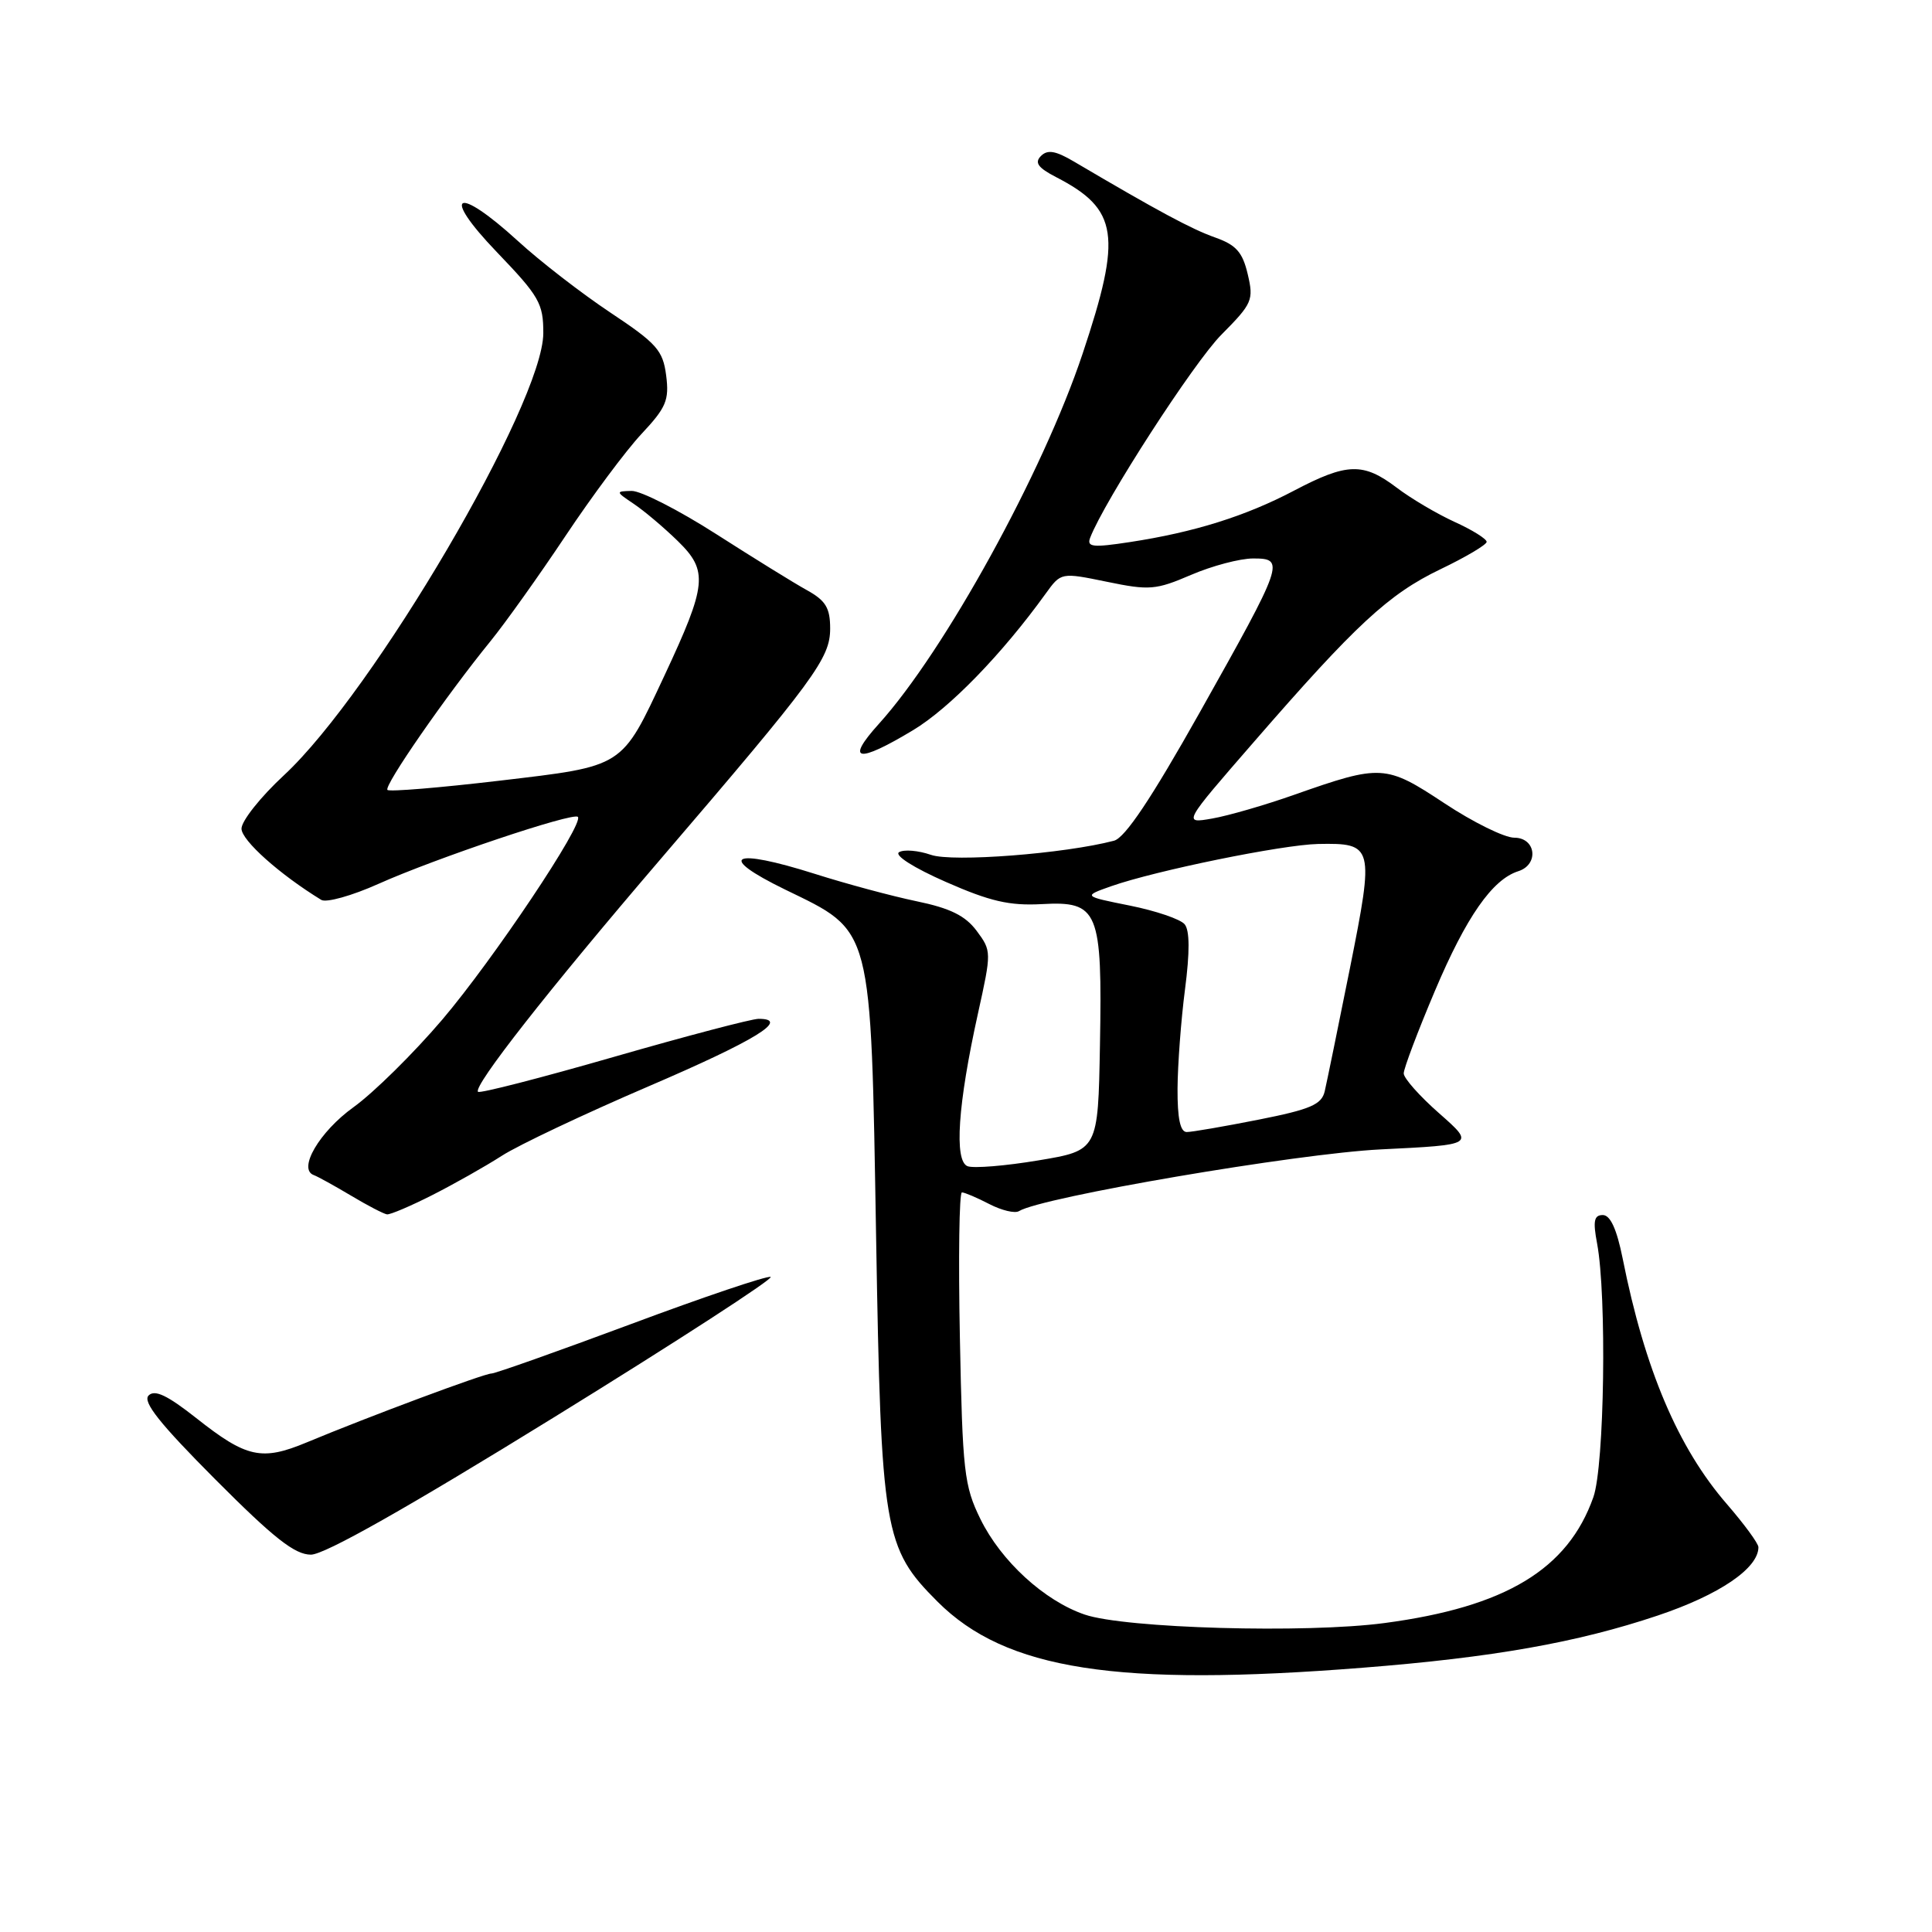 <?xml version="1.0" encoding="UTF-8" standalone="no"?>
<!DOCTYPE svg PUBLIC "-//W3C//DTD SVG 1.1//EN" "http://www.w3.org/Graphics/SVG/1.1/DTD/svg11.dtd" >
<svg xmlns="http://www.w3.org/2000/svg" xmlns:xlink="http://www.w3.org/1999/xlink" version="1.1" viewBox="0 0 256 256">
 <g >
 <path fill="currentColor"
d=" M 180.60 220.98 C 197.83 219.62 208.98 217.65 219.65 214.07 C 227.82 211.33 233.00 207.81 233.00 205.01 C 233.00 204.52 231.12 201.96 228.83 199.31 C 222.35 191.85 217.94 181.46 215.01 166.75 C 214.23 162.87 213.38 161.00 212.38 161.00 C 211.22 161.00 211.06 161.79 211.62 164.75 C 212.92 171.67 212.60 194.23 211.13 198.38 C 207.75 207.95 199.49 212.93 183.47 215.06 C 173.05 216.45 149.09 215.77 143.73 213.94 C 138.37 212.11 132.64 206.85 129.91 201.28 C 127.75 196.88 127.54 194.99 127.19 177.25 C 126.98 166.66 127.10 158.00 127.46 158.00 C 127.81 158.00 129.44 158.69 131.08 159.54 C 132.72 160.39 134.49 160.81 135.02 160.48 C 138.04 158.62 171.84 152.85 182.97 152.30 C 195.43 151.69 195.43 151.69 190.72 147.54 C 188.12 145.26 186.00 142.87 186.00 142.23 C 186.00 141.59 187.86 136.66 190.14 131.28 C 194.28 121.50 197.74 116.53 201.18 115.44 C 203.95 114.56 203.53 111.00 200.65 111.00 C 199.35 111.00 195.19 108.95 191.40 106.44 C 183.61 101.29 183.01 101.26 171.50 105.31 C 167.65 106.67 162.75 108.09 160.62 108.46 C 156.73 109.14 156.73 109.14 166.12 98.34 C 179.64 82.77 183.99 78.73 190.86 75.43 C 194.22 73.82 196.98 72.18 196.99 71.80 C 196.99 71.41 195.09 70.22 192.75 69.16 C 190.41 68.09 186.95 66.05 185.06 64.61 C 180.64 61.26 178.49 61.32 171.49 65.00 C 165.06 68.39 158.23 70.53 149.70 71.83 C 144.80 72.58 143.98 72.49 144.45 71.26 C 146.32 66.39 158.20 48.00 161.85 44.34 C 165.94 40.22 166.14 39.76 165.33 36.33 C 164.64 33.40 163.79 32.45 160.99 31.46 C 157.90 30.37 153.42 27.96 142.29 21.40 C 139.86 19.97 138.81 19.79 137.93 20.67 C 137.05 21.55 137.54 22.23 139.94 23.47 C 148.19 27.73 148.70 31.15 143.45 46.87 C 138.20 62.60 125.16 86.28 116.46 95.91 C 111.96 100.89 113.60 101.20 120.99 96.75 C 125.82 93.84 132.76 86.70 138.55 78.67 C 140.59 75.84 140.59 75.84 146.68 77.09 C 152.29 78.25 153.15 78.18 157.81 76.18 C 160.60 74.98 164.30 74.00 166.05 74.00 C 170.32 74.00 170.14 74.52 158.96 94.42 C 152.55 105.82 149.08 111.01 147.61 111.40 C 141.07 113.12 126.21 114.27 123.35 113.27 C 121.67 112.69 119.77 112.53 119.13 112.92 C 118.47 113.33 121.07 114.99 125.33 116.86 C 131.19 119.44 133.76 120.03 138.03 119.80 C 145.56 119.38 146.07 120.62 145.75 138.47 C 145.50 152.44 145.50 152.44 137.58 153.76 C 133.22 154.49 129.01 154.83 128.21 154.53 C 126.41 153.84 126.92 146.33 129.59 134.27 C 131.39 126.13 131.39 126.00 129.41 123.34 C 127.91 121.33 125.90 120.34 121.45 119.42 C 118.18 118.74 112.12 117.11 108.00 115.80 C 96.95 112.30 94.84 113.39 104.03 117.87 C 115.71 123.55 115.37 122.27 116.09 164.00 C 116.75 202.97 117.11 205.11 124.23 212.23 C 133.27 221.27 148.01 223.56 180.60 220.98 Z  M 73.49 187.75 C 89.74 177.72 102.61 169.37 102.11 169.20 C 101.60 169.03 93.27 171.84 83.60 175.45 C 73.93 179.05 65.61 182.00 65.11 182.00 C 64.15 182.00 48.80 187.72 40.63 191.13 C 34.67 193.61 32.66 193.17 26.00 187.90 C 22.17 184.88 20.51 184.09 19.69 184.91 C 18.86 185.74 21.19 188.66 28.52 196.02 C 36.28 203.81 39.06 206.00 41.20 206.00 C 43.01 206.00 53.99 199.79 73.49 187.75 Z  M 57.27 158.36 C 60.13 156.91 64.28 154.57 66.49 153.15 C 68.69 151.73 77.45 147.59 85.95 143.94 C 100.11 137.86 104.78 135.00 100.52 135.00 C 99.61 135.00 90.97 137.27 81.32 140.05 C 71.67 142.83 63.58 144.91 63.34 144.67 C 62.64 143.97 72.64 131.21 87.50 113.87 C 108.00 89.95 110.00 87.23 110.00 83.28 C 110.00 80.55 109.41 79.58 106.92 78.20 C 105.23 77.27 99.81 73.91 94.87 70.75 C 89.93 67.59 84.90 65.02 83.69 65.05 C 81.55 65.10 81.56 65.14 84.00 66.78 C 85.38 67.71 88.00 69.92 89.83 71.71 C 93.86 75.65 93.68 77.46 88.05 89.50 C 82.29 101.80 82.80 101.48 66.15 103.45 C 58.26 104.38 51.60 104.93 51.34 104.67 C 50.82 104.15 59.11 92.19 64.96 85.00 C 66.97 82.53 71.46 76.22 74.94 71.00 C 78.42 65.78 82.94 59.70 85.00 57.50 C 88.27 54.01 88.69 53.03 88.27 49.75 C 87.84 46.42 87.02 45.50 80.88 41.42 C 77.08 38.89 71.55 34.62 68.60 31.91 C 60.43 24.45 58.33 25.59 65.84 33.41 C 71.46 39.27 72.00 40.20 71.99 44.16 C 71.95 53.44 49.51 91.69 37.63 102.72 C 34.53 105.59 32.00 108.78 32.00 109.80 C 32.00 111.35 37.05 115.86 42.57 119.24 C 43.24 119.64 46.64 118.69 50.14 117.12 C 57.68 113.74 75.94 107.60 76.57 108.24 C 77.44 109.10 65.38 127.13 58.60 135.11 C 54.80 139.57 49.51 144.79 46.84 146.71 C 42.31 149.97 39.41 154.94 41.59 155.71 C 42.09 155.89 44.30 157.11 46.50 158.42 C 48.70 159.74 50.85 160.85 51.28 160.91 C 51.71 160.96 54.41 159.81 57.27 158.36 Z  M 156.03 144.25 C 156.05 141.09 156.49 135.17 157.02 131.09 C 157.66 126.17 157.65 123.28 156.97 122.47 C 156.42 121.80 153.16 120.69 149.73 120.00 C 143.50 118.75 143.50 118.75 147.23 117.43 C 153.12 115.36 169.90 111.93 174.66 111.83 C 182.01 111.69 182.11 112.08 178.88 128.26 C 177.31 136.09 175.80 143.45 175.53 144.61 C 175.12 146.36 173.64 147.00 166.77 148.36 C 162.22 149.26 157.94 150.00 157.25 150.00 C 156.39 150.00 156.01 148.20 156.03 144.25 Z "/>
</g>
</svg>